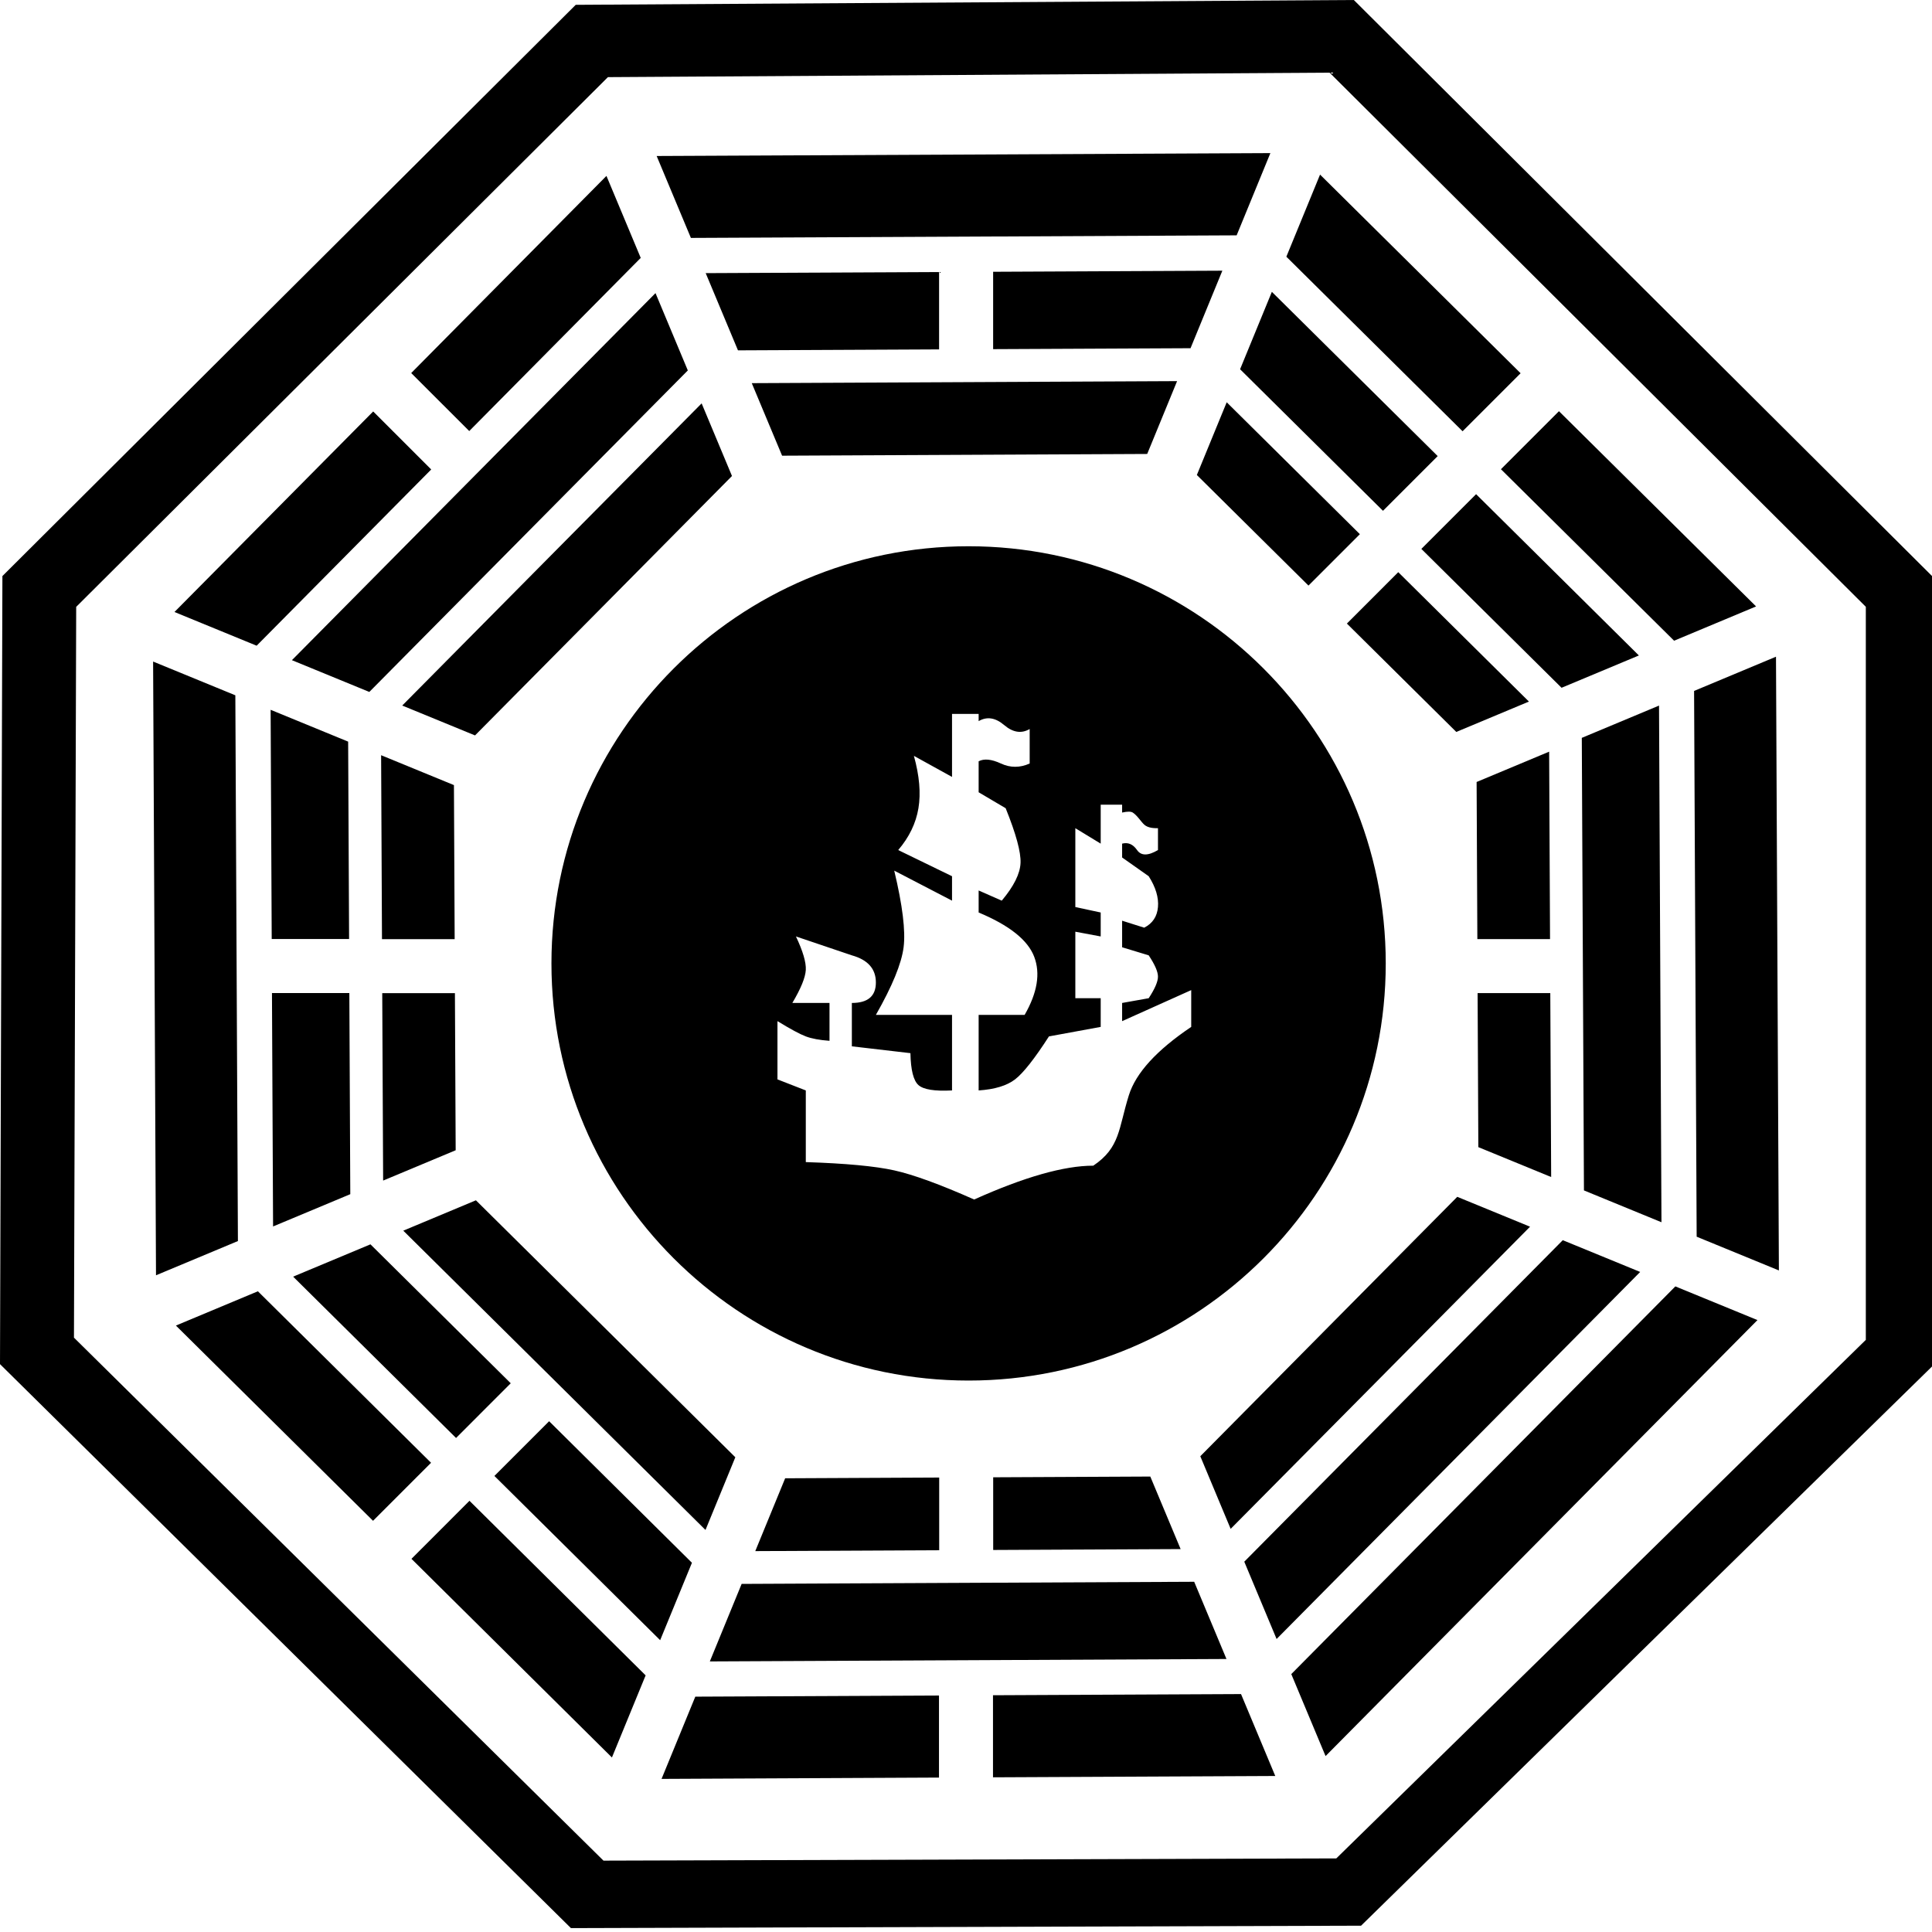 <?xml version="1.0" encoding="UTF-8"?>
<svg width="1489px" height="1489px" viewBox="0 0 1489 1489" version="1.1" xmlns="http://www.w3.org/2000/svg" xmlns:xlink="http://www.w3.org/1999/xlink">
    <title>dharma</title>
    <g id="LogoLayer" stroke="none" stroke-width="1" fill="none" fill-rule="evenodd">
        <g id="dharma" fill="#000000">
            <path d="M1017.365,134.548 L1171.939,287.661 L1127.223,332.383 L991.4,197.839 L1017.384,134.524 L1017.365,134.548 Z M1201.527,316.944 L1353.422,467.378 L1290.228,493.799 L1156.78,361.63 L1201.502,316.907 L1201.527,316.944 Z M1368.763,506.097 L1369.866,741.58 L1371,979.133 L1307.624,953.125 L1306.62,741.872 L1305.638,532.507 L1368.771,506.122 L1368.763,506.097 Z M1354.505,1017.365 L1188.791,1184.662 L1021.615,1353.421 L995.199,1290.228 L1143.867,1140.159 L1291.196,991.43 L1354.511,1017.402 L1354.505,1017.365 Z M982.895,1368.763 L765.311,1369.782 L765.304,1306.528 L956.466,1305.63 L982.857,1368.763 L982.895,1368.763 Z M723.669,1369.98 L509.86,1371 L535.868,1307.624 L723.682,1306.734 L723.682,1369.988 L723.669,1369.98 Z M471.627,1354.505 L317.114,1201.392 L361.831,1156.67 L497.592,1291.214 L471.609,1354.529 L471.627,1354.505 Z M287.527,1172.109 L135.571,1021.614 L198.764,995.199 L332.213,1127.369 L287.496,1172.091 L287.527,1172.109 Z M120.229,982.895 L119.126,747.412 L118,509.86 L181.376,535.867 L182.373,747.12 L183.362,956.485 L120.23,982.871 L120.229,982.895 Z M134.506,471.627 L287.618,317.114 L332.334,361.824 L197.79,497.647 L134.475,471.676 L134.506,471.627 Z M316.901,287.527 L467.396,135.571 L493.812,198.764 L361.642,332.213 L316.908,287.496 L316.901,287.527 Z M506.116,120.229 L741.538,119.126 L979.09,118 L953.089,181.376 L741.836,182.38 L532.47,183.362 L506.085,120.229 L506.116,120.229 Z M980.247,224.943 L1108.034,351.511 L1065.868,393.677 L955.737,284.58 L980.235,224.912 L980.247,224.943 Z M1137.621,380.855 L1263.094,505.172 L1203.505,530.072 L1095.444,423.045 L1137.609,380.88 L1137.621,380.855 Z M1278.619,543.83 L1279.547,741.994 L1280.498,941.984 L1220.751,917.455 L1219.921,742.243 L1219.1,568.675 L1278.616,543.8 L1278.619,543.83 Z M1264.105,980.277 L1124.629,1121.092 L983.875,1263.185 L958.97,1203.596 L1082.251,1079.158 L1204.437,955.816 L1264.105,980.301 L1264.105,980.277 Z M945.217,1278.588 L747.053,1279.524 L547.063,1280.468 L571.586,1220.72 L746.798,1219.891 L920.366,1219.077 L945.241,1278.586 L945.217,1278.588 Z M508.77,1264.086 L381.044,1137.517 L423.21,1095.34 L533.28,1204.436 L508.782,1264.11 L508.77,1264.086 Z M351.457,1108.234 L225.923,983.918 L285.512,959.012 L393.634,1066.099 L351.475,1108.264 L351.457,1108.234 Z M210.459,945.198 L209.607,765.36 L269.239,765.36 L269.969,920.359 L210.459,945.235 L210.459,945.198 Z M209.409,723.718 L208.572,547.045 L268.319,571.573 L269.043,723.712 L209.411,723.712 L209.409,723.718 Z M224.97,508.812 L364.445,367.998 L505.199,225.904 L530.105,285.5 L406.824,409.938 L284.638,533.28 L224.97,508.794 L224.97,508.812 Z M543.858,210.502 L723.758,209.657 L723.758,269.282 L568.758,270.013 L543.882,210.503 L543.858,210.502 Z M765.399,209.46 L942.072,208.622 L917.55,268.37 L765.412,269.085 L765.412,209.46 L765.399,209.46 Z M945.421,310.033 L1048.064,411.702 L1008.443,451.31 L922.42,366.079 L945.427,310.021 L945.421,310.033 Z M1077.652,440.985 L1178.347,540.706 L1122.368,564.108 L1038.049,480.581 L1077.658,440.961 L1077.652,440.985 Z M1193.932,579.365 L1194.617,723.771 L1138.601,723.771 L1138.031,602.682 L1193.93,579.316 L1193.932,579.365 Z M1194.815,765.413 L1195.484,907.141 L1139.359,884.104 L1138.796,765.389 L1194.812,765.389 L1194.815,765.413 Z M1179.199,945.434 L1064.38,1061.349 L948.465,1178.299 L925.075,1122.326 L1024.552,1021.875 L1123.117,922.398 L1179.175,945.404 L1179.199,945.434 Z M909.867,1193.884 L765.46,1194.569 L765.453,1138.554 L886.542,1137.982 L909.914,1193.881 L909.867,1193.884 Z M723.819,1194.767 L582.091,1195.444 L605.127,1139.319 L723.843,1138.747 L723.843,1194.762 L723.819,1194.767 Z M543.736,1179.152 L427.821,1064.332 L310.81,948.478 L366.789,925.076 L467.241,1024.554 L566.718,1123.118 L543.712,1179.176 L543.736,1179.152 Z M295.286,909.82 L294.593,765.413 L350.609,765.413 L351.187,886.503 L295.287,909.875 L295.286,909.82 Z M294.396,723.771 L293.726,582.043 L349.851,605.08 L350.414,723.796 L294.399,723.796 L294.396,723.771 Z M310.018,543.75 L424.837,427.835 L540.752,310.885 L564.142,366.858 L464.664,467.31 L366.1,566.787 L310.042,543.781 L310.018,543.75 Z M579.35,295.3 L742.507,294.524 L907.187,293.74 L884.15,349.871 L742.787,350.54 L602.764,351.203 L579.392,295.303 L579.35,295.3 Z" id="Shape" fill-rule="nonzero"></path>
            <path d="M746.5,421 C923.94,421 1068,565.06 1068,742.5 C1068,919.94 923.94,1064 746.5,1064 C568.999,1064 425,919.94 425,742.5 C425,565.06 569.06,421 746.5,421 Z M754.244,550.203 L733.73,550.203 L733.73,598.783 L704.342,582.541 C708.604,597.851 709.771,611.302 707.842,622.895 C705.913,634.487 700.719,645.236 692.26,655.141 L733.73,675.311 L733.73,694.137 L689.189,671.006 C695.602,697.803 698.008,717.489 696.408,730.064 C694.808,742.64 687.686,760.012 675.043,782.18 L733.73,782.18 L733.73,840.406 C720.334,841.108 711.705,839.728 707.842,836.265 C703.979,832.802 701.922,824.604 701.672,811.67 L656.529,806.41 L656.529,772.984 C668.872,772.984 675.043,767.728 675.043,757.215 C675.043,746.702 668.872,739.726 656.529,736.287 L613.432,721.721 C618.816,733.09 621.351,741.692 621.035,747.529 C620.72,753.366 617.261,761.851 610.66,772.984 L639.301,772.984 L639.301,802.156 C631.669,801.61 625.58,800.478 621.035,798.76 C616.49,797.042 609.21,793.12 599.195,786.996 L599.195,831.889 L621.035,840.406 L621.035,895.633 L621.035,895.633 C651.809,896.629 674.527,898.756 689.189,902.014 C703.852,905.272 724.387,912.756 750.795,924.467 C789.481,907.084 820.085,898.393 842.605,898.393 C863.403,884.375 861.961,869.854 870.016,844.113 C875.385,826.953 891.406,809.394 918.076,791.436 L918.076,763.082 L864.826,786.996 L864.826,772.984 L885.312,769.324 C890.072,762.043 892.451,756.504 892.451,752.709 C892.451,748.914 890.072,743.44 885.312,736.287 L864.826,730.064 L864.826,709.592 L881.84,714.969 C888.272,711.707 891.809,706.408 892.451,699.07 C893.094,691.733 890.714,683.813 885.312,675.311 L864.826,660.865 L864.826,650.195 C869.381,648.987 873.218,650.636 876.338,655.141 C879.458,659.645 884.829,659.645 892.451,655.141 L892.451,638.293 L892.451,638.293 C890.194,638.293 884.969,638.403 881.84,635.543 C879.419,633.33 876.419,628.386 873.008,626.238 C871.561,625.327 868.834,625.327 864.826,626.238 L864.826,620.176 L848.314,620.176 L848.314,650.195 L828.766,638.293 L828.766,699.07 L848.314,703.264 L848.314,721.721 L828.766,718.068 L828.766,769.324 L848.314,769.324 L848.314,791.436 L808.432,798.76 C797.325,815.992 788.614,827.035 782.299,831.889 C775.984,836.742 766.632,839.582 754.244,840.406 L754.244,782.18 L789.686,782.18 C799.503,765.128 801.958,750.179 797.049,737.335 C792.14,724.491 777.872,713.133 754.244,703.264 L754.244,686.293 L772.057,694.137 C781.359,683.064 786.186,673.374 786.537,665.064 C786.888,656.755 783.065,642.699 775.068,622.895 L754.244,610.604 L754.244,586.738 C758.433,584.51 764.156,585.079 771.413,588.446 C778.67,591.813 786.057,591.813 793.574,588.446 L793.574,561.859 C787.226,565.574 780.676,564.559 773.925,558.817 C767.174,553.074 760.614,552.059 754.244,555.77 L754.244,550.203 Z" id="Combined-Shape" fill-rule="nonzero"></path>
            <path d="M1043.402,0 L1489,443.933 L1489,1053.182 L1048.977,1484.143 L440.023,1486 L0,1051.342 L1.857,443.973 L443.696,3.737 L443.718,3.715 L1043.402,0 Z M1024.722,56 L468.535,59.445 L468.514,59.466 L58.722,467.706 L57,1030.932 L465.107,1434 L1029.893,1432.278 L1438,1032.638 L1438,467.669 L1024.722,56 Z" id="border"></path>
        </g>
    </g>
</svg>
